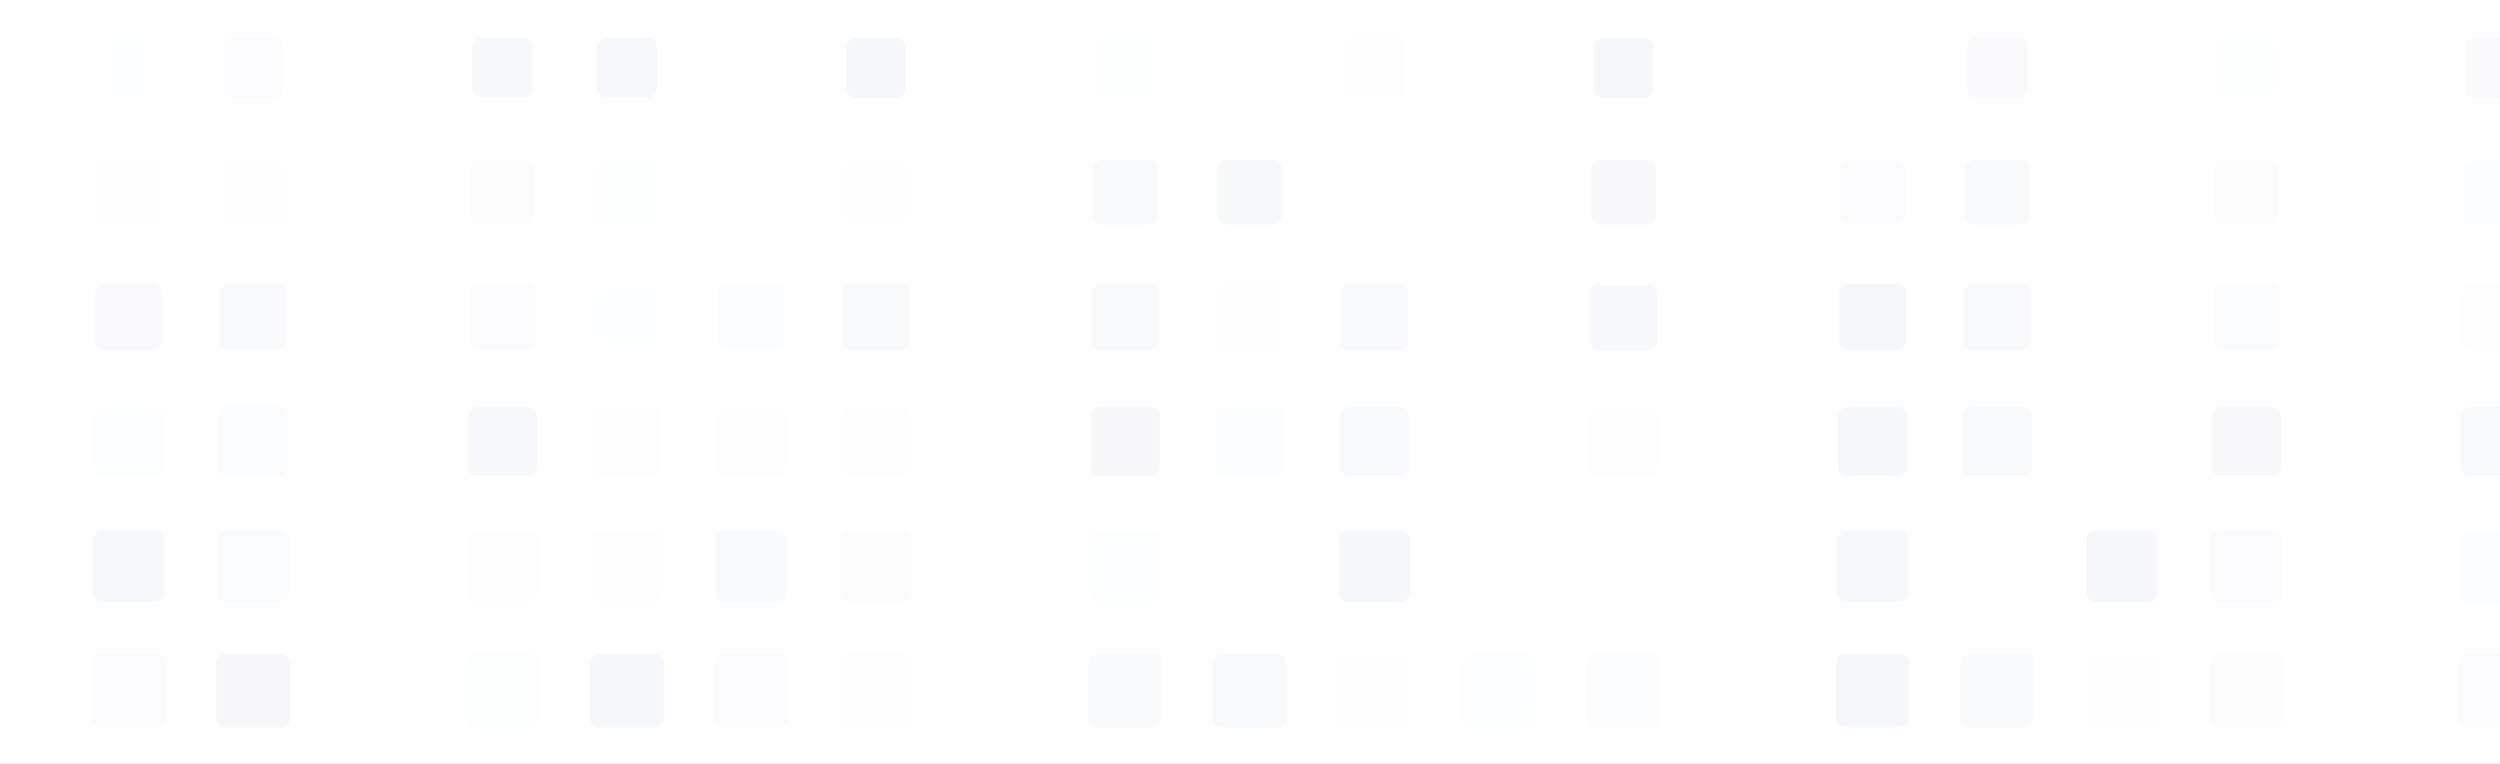 <svg width="1080" height="330" viewBox="0 0 1080 330" fill="none" xmlns="http://www.w3.org/2000/svg">
<rect x="0" y="0" width="1080" height="330" fill="#333333" stroke="none"/>
<g clip-path="url(#clip0_3548_47577)">
<rect width="1440" height="746" transform="translate(-180 -90)" fill="white"/>
<rect x="793.043" y="314.291" width="31.89" height="31.89" rx="4" transform="rotate(-90 793.043 314.291)" fill="#F6F7FA"/>
<rect x="793.541" y="259.978" width="30.894" height="30.894" rx="4" transform="rotate(-90 793.541 259.978)" fill="#F7F8FB"/>
<rect x="794.04" y="205.665" width="29.897" height="29.897" rx="4" transform="rotate(-90 794.04 205.665)" fill="#F6F7FA"/>
<rect x="794.538" y="151.352" width="28.901" height="28.901" rx="4" transform="rotate(-90 794.538 151.352)" fill="#F6F7FA"/>
<rect x="795.036" y="97.039" width="27.904" height="27.904" rx="4" transform="rotate(-90 795.036 97.039)" fill="#FBFBFD"/>
<rect x="796.033" y="42.227" width="25.911" height="25.911" rx="4" transform="rotate(-90 796.033 42.227)" fill="white"/>
<rect x="685.413" y="314.291" width="31.89" height="31.89" rx="4" transform="rotate(-90 685.413 314.291)" fill="#FBFCFD"/>
<rect x="685.911" y="259.978" width="30.894" height="30.894" rx="4" transform="rotate(-90 685.911 259.978)" fill="white"/>
<rect x="686.41" y="205.665" width="29.897" height="29.897" rx="4" transform="rotate(-90 686.41 205.665)" fill="#FDFDFE"/>
<rect x="686.908" y="151.352" width="28.901" height="28.901" rx="4" transform="rotate(-90 686.908 151.352)" fill="#F7F8FB"/>
<rect x="687.407" y="97.039" width="27.904" height="27.904" rx="4" transform="rotate(-90 687.407 97.039)" fill="#F8F8FB"/>
<rect x="688.403" y="42.227" width="25.911" height="25.911" rx="4" transform="rotate(-90 688.403 42.227)" fill="#F6F7FA"/>
<rect x="631.599" y="314.291" width="31.89" height="31.89" rx="4" transform="rotate(-90 631.599 314.291)" fill="#FCFDFE"/>
<rect x="577.784" y="314.291" width="31.89" height="31.89" rx="4" transform="rotate(-90 577.784 314.291)" fill="#FEFEFF"/>
<rect x="578.282" y="259.978" width="30.894" height="30.894" rx="4" transform="rotate(-90 578.282 259.978)" fill="#F6F7FA"/>
<rect x="578.781" y="205.665" width="29.897" height="29.897" rx="4" transform="rotate(-90 578.781 205.665)" fill="#F8F9FB"/>
<rect x="579.279" y="151.352" width="28.901" height="28.901" rx="4" transform="rotate(-90 579.279 151.352)" fill="#F8F9FB"/>
<rect x="579.777" y="97.039" width="27.904" height="27.904" rx="4" transform="rotate(-90 579.777 97.039)" fill="white"/>
<rect x="580.774" y="42.227" width="25.911" height="25.911" rx="4" transform="rotate(-90 580.774 42.227)" fill="#FDFDFE"/>
<rect x="523.969" y="314.291" width="31.89" height="31.89" rx="4" transform="rotate(-90 523.969 314.291)" fill="#F8F9FB"/>
<rect x="524.467" y="259.978" width="30.894" height="30.894" rx="4" transform="rotate(-90 524.467 259.978)" fill="white"/>
<rect x="524.966" y="205.665" width="29.897" height="29.897" rx="4" transform="rotate(-90 524.966 205.665)" fill="#FBFCFD"/>
<rect x="525.464" y="151.352" width="28.901" height="28.901" rx="4" transform="rotate(-90 525.464 151.352)" fill="#FEFEFF"/>
<rect x="525.962" y="97.039" width="27.904" height="27.904" rx="4" transform="rotate(-90 525.962 97.039)" fill="#F7F8FA"/>
<rect x="470.154" y="314.291" width="31.89" height="31.89" rx="4" transform="rotate(-90 470.154 314.291)" fill="#F9FAFC"/>
<rect x="470.653" y="259.978" width="30.894" height="30.894" rx="4" transform="rotate(-90 470.653 259.978)" fill="#FCFDFE"/>
<rect x="471.151" y="205.665" width="29.897" height="29.897" rx="4" transform="rotate(-90 471.151 205.665)" fill="#F7F7FA"/>
<rect x="471.649" y="151.352" width="28.901" height="28.901" rx="4" transform="rotate(-90 471.649 151.352)" fill="#F8F9FB"/>
<rect x="472.147" y="97.039" width="27.904" height="27.904" rx="4" transform="rotate(-90 472.147 97.039)" fill="#F8F9FB"/>
<rect x="473.144" y="42.227" width="25.911" height="25.911" rx="4" transform="rotate(-90 473.144 42.227)" fill="#FDFEFE"/>
<rect x="362.525" y="314.291" width="31.89" height="31.89" rx="4" transform="rotate(-90 362.525 314.291)" fill="#FDFDFE"/>
<rect x="363.023" y="259.978" width="30.894" height="30.894" rx="4" transform="rotate(-90 363.023 259.978)" fill="#FCFCFD"/>
<rect x="363.521" y="205.665" width="29.897" height="29.897" rx="4" transform="rotate(-90 363.521 205.665)" fill="#FDFDFE"/>
<rect x="364.019" y="151.352" width="28.901" height="28.901" rx="4" transform="rotate(-90 364.019 151.352)" fill="#F8F9FB"/>
<rect x="364.518" y="97.039" width="27.904" height="27.904" rx="4" transform="rotate(-90 364.518 97.039)" fill="#FEFEFF"/>
<rect x="365.515" y="42.227" width="25.911" height="25.911" rx="4" transform="rotate(-90 365.515 42.227)" fill="#F6F7FA"/>
<rect x="308.71" y="314.291" width="31.89" height="31.89" rx="4" transform="rotate(-90 308.71 314.291)" fill="#FBFBFD"/>
<rect x="309.208" y="259.978" width="30.894" height="30.894" rx="4" transform="rotate(-90 309.208 259.978)" fill="#F9FAFC"/>
<rect x="309.706" y="205.665" width="29.897" height="29.897" rx="4" transform="rotate(-90 309.706 205.665)" fill="#FDFDFE"/>
<rect x="310.205" y="151.352" width="28.901" height="28.901" rx="4" transform="rotate(-90 310.205 151.352)" fill="#FBFCFD"/>
<rect x="254.895" y="314.291" width="31.89" height="31.89" rx="4" transform="rotate(-90 254.895 314.291)" fill="#F6F7FA"/>
<rect x="255.393" y="259.978" width="30.894" height="30.894" rx="4" transform="rotate(-90 255.393 259.978)" fill="#FDFDFE"/>
<rect x="255.892" y="205.665" width="29.897" height="29.897" rx="4" transform="rotate(-90 255.892 205.665)" fill="#FDFDFE"/>
<rect x="256.39" y="151.352" width="28.901" height="28.901" rx="4" transform="rotate(-90 256.39 151.352)" fill="#FEFFFF"/>
<rect x="256.888" y="97.039" width="27.904" height="27.904" rx="4" transform="rotate(-90 256.888 97.039)" fill="#FDFEFE"/>
<rect x="257.885" y="42.227" width="25.911" height="25.911" rx="4" transform="rotate(-90 257.885 42.227)" fill="#F7F8FB"/>
<rect x="201.08" y="314.291" width="31.89" height="31.89" rx="4" transform="rotate(-90 201.08 314.291)" fill="#FCFDFD"/>
<rect x="201.579" y="259.978" width="30.894" height="30.894" rx="4" transform="rotate(-90 201.579 259.978)" fill="#FDFDFE"/>
<rect x="202.077" y="205.665" width="29.897" height="29.897" rx="4" transform="rotate(-90 202.077 205.665)" fill="#F7F8FB"/>
<rect x="202.575" y="151.352" width="28.901" height="28.901" rx="4" transform="rotate(-90 202.575 151.352)" fill="#FBFBFD"/>
<rect x="203.073" y="97.039" width="27.904" height="27.904" rx="4" transform="rotate(-90 203.073 97.039)" fill="#FCFCFD"/>
<rect x="204.07" y="42.227" width="25.911" height="25.911" rx="4" transform="rotate(-90 204.07 42.227)" fill="#F7F8FB"/>
<rect x="93.451" y="314.291" width="31.89" height="31.89" rx="4" transform="rotate(-90 93.451 314.291)" fill="#F7F7FA"/>
<rect x="93.949" y="259.978" width="30.894" height="30.894" rx="4" transform="rotate(-90 93.949 259.978)" fill="#FAFBFC"/>
<rect x="94.447" y="205.665" width="29.897" height="29.897" rx="4" transform="rotate(-90 94.447 205.665)" fill="#FAFBFC"/>
<rect x="94.945" y="151.352" width="28.901" height="28.901" rx="4" transform="rotate(-90 94.945 151.352)" fill="#F9FAFC"/>
<rect x="95.444" y="97.039" width="27.904" height="27.904" rx="4" transform="rotate(-90 95.444 97.039)" fill="#FEFEFE"/>
<rect x="96.44" y="42.227" width="25.911" height="25.911" rx="4" transform="rotate(-90 96.44 42.227)" fill="#FBFBFD"/>
<rect x="39.636" y="314.291" width="31.89" height="31.89" rx="4" transform="rotate(-90 39.636 314.291)" fill="#FBFBFD"/>
<rect x="40.134" y="259.978" width="30.894" height="30.894" rx="4" transform="rotate(-90 40.134 259.978)" fill="#F7F8FA"/>
<rect x="40.633" y="205.665" width="29.897" height="29.897" rx="4" transform="rotate(-90 40.633 205.665)" fill="#FCFDFE"/>
<rect x="41.131" y="151.352" width="28.901" height="28.901" rx="4" transform="rotate(-90 41.131 151.352)" fill="#F9F9FC"/>
<rect x="41.629" y="97.039" width="27.904" height="27.904" rx="4" transform="rotate(-90 41.629 97.039)" fill="#FEFEFE"/>
<rect x="42.626" y="42.227" width="25.911" height="25.911" rx="4" transform="rotate(-90 42.626 42.227)" fill="#FEFFFF"/>
<rect x="846.858" y="314.291" width="31.89" height="31.89" rx="4" transform="rotate(-90 846.858 314.291)" fill="#F9FAFC"/>
<rect x="847.356" y="259.978" width="30.894" height="30.894" rx="4" transform="rotate(-90 847.356 259.978)" fill="white"/>
<rect x="847.854" y="205.665" width="29.897" height="29.897" rx="4" transform="rotate(-90 847.854 205.665)" fill="#F8F9FB"/>
<rect x="848.353" y="151.352" width="28.901" height="28.901" rx="4" transform="rotate(-90 848.353 151.352)" fill="#F8F9FB"/>
<rect x="848.851" y="97.039" width="27.904" height="27.904" rx="4" transform="rotate(-90 848.851 97.039)" fill="#F8F9FB"/>
<rect x="849.848" y="42.227" width="25.911" height="25.911" rx="4" transform="rotate(-90 849.848 42.227)" fill="#F9F9FC"/>
<rect x="900.673" y="314.291" width="31.89" height="31.89" rx="4" transform="rotate(-90 900.673 314.291)" fill="#FEFEFE"/>
<rect x="901.171" y="259.978" width="30.894" height="30.894" rx="4" transform="rotate(-90 901.171 259.978)" fill="#F6F7FA"/>
<rect x="901.669" y="205.665" width="29.897" height="29.897" rx="4" transform="rotate(-90 901.669 205.665)" fill="white"/>
<rect x="954.488" y="314.291" width="31.89" height="31.89" rx="4" transform="rotate(-90 954.488 314.291)" fill="#FCFCFD"/>
<rect x="954.986" y="259.978" width="30.894" height="30.894" rx="4" transform="rotate(-90 954.986 259.978)" fill="#FBFBFD"/>
<rect x="955.484" y="205.665" width="29.897" height="29.897" rx="4" transform="rotate(-90 955.484 205.665)" fill="#F8F8FB"/>
<rect x="955.982" y="151.352" width="28.901" height="28.901" rx="4" transform="rotate(-90 955.982 151.352)" fill="#FAFBFC"/>
<rect x="956.48" y="97.039" width="27.904" height="27.904" rx="4" transform="rotate(-90 956.48 97.039)" fill="#FCFCFD"/>
<rect x="957.477" y="42.227" width="25.911" height="25.911" rx="4" transform="rotate(-90 957.477 42.227)" fill="#FDFEFE"/>
<rect x="1062.12" y="314.291" width="31.89" height="31.89" rx="4" transform="rotate(-90 1062.12 314.291)" fill="#FBFBFD"/>
<rect x="1062.62" y="259.978" width="30.894" height="30.894" rx="4" transform="rotate(-90 1062.62 259.978)" fill="#FBFCFD"/>
<rect x="1063.11" y="205.665" width="29.897" height="29.897" rx="4" transform="rotate(-90 1063.11 205.665)" fill="#F8F9FB"/>
<rect x="1063.61" y="151.352" width="28.901" height="28.901" rx="4" transform="rotate(-90 1063.61 151.352)" fill="#FDFDFE"/>
<rect x="1064.11" y="97.039" width="27.904" height="27.904" rx="4" transform="rotate(-90 1064.11 97.039)" fill="#FBFCFD"/>
<rect x="1065.11" y="42.227" width="25.911" height="25.911" rx="4" transform="rotate(-90 1065.11 42.227)" fill="#FAFAFC"/>
</g>
<defs>
<clipPath id="clip0_3548_47577">
<rect width="1440" height="746" fill="white" transform="translate(-180 -90)"/>
</clipPath>
</defs>
</svg>

